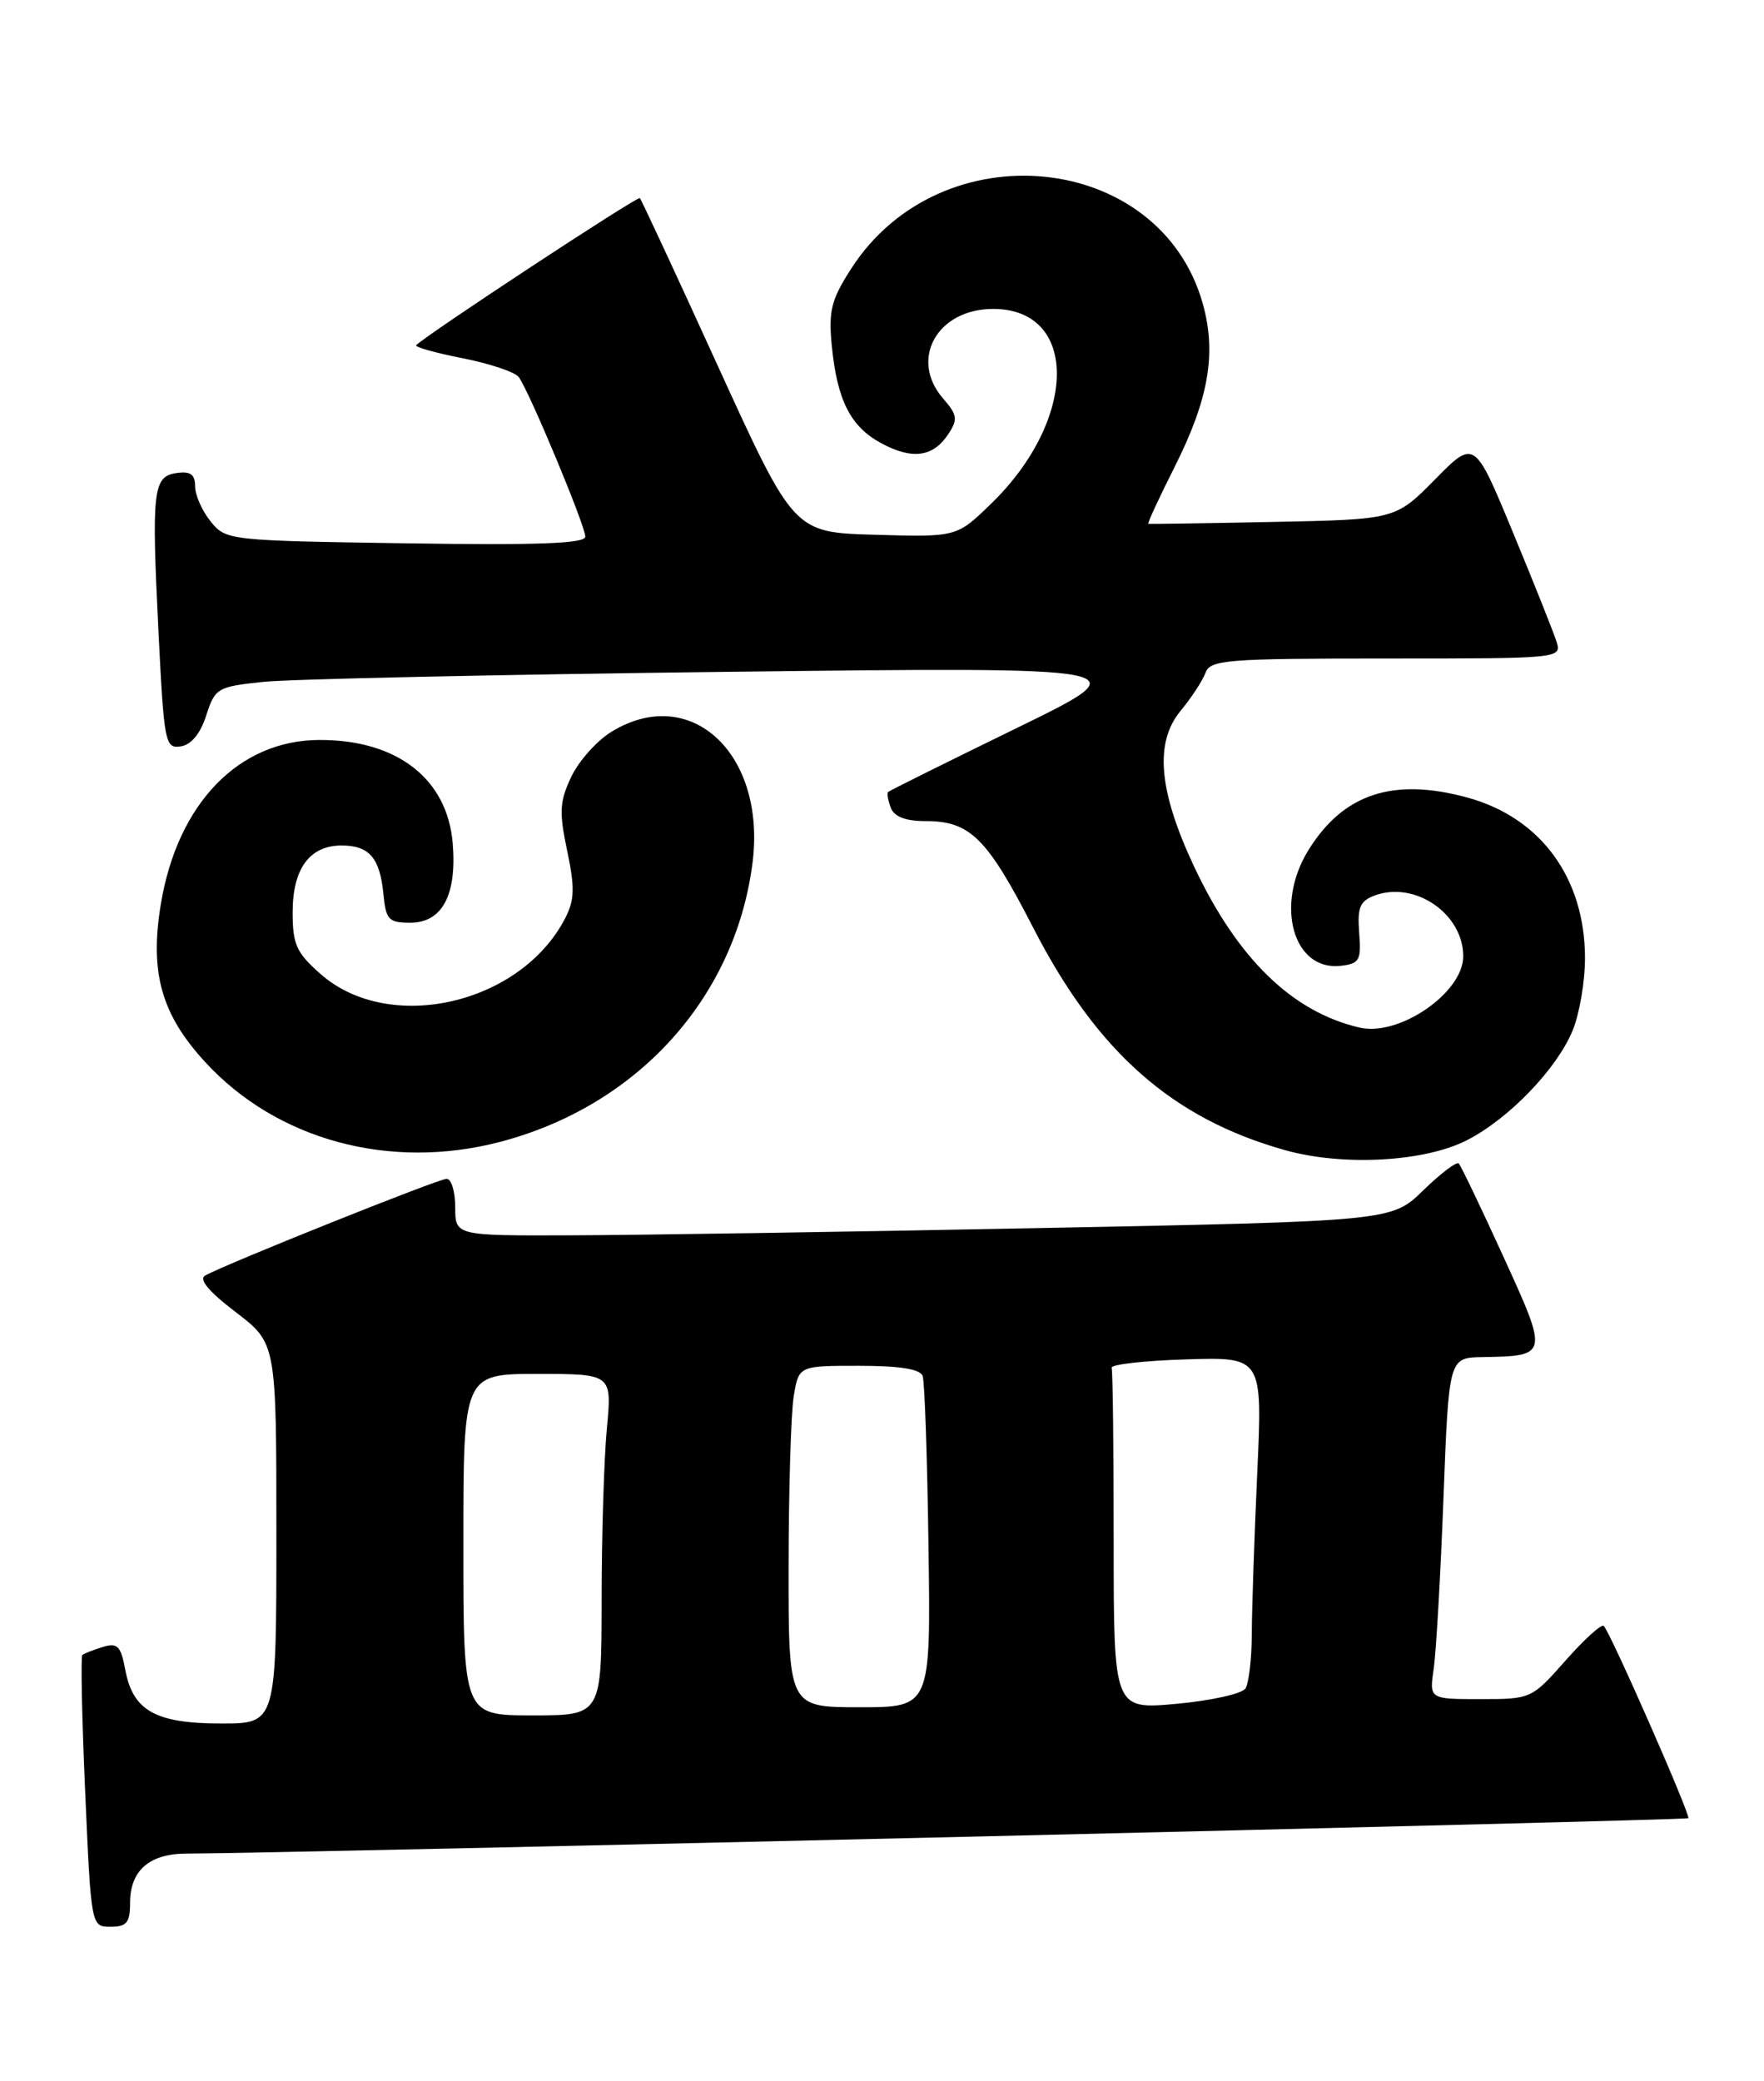 <?xml version="1.0" encoding="UTF-8" standalone="no"?>
<!DOCTYPE svg PUBLIC "-//W3C//DTD SVG 1.1//EN" "http://www.w3.org/Graphics/SVG/1.1/DTD/svg11.dtd" >
<svg xmlns="http://www.w3.org/2000/svg" xmlns:xlink="http://www.w3.org/1999/xlink" version="1.1" viewBox="0 0 217 256">
 <g >
 <path fill="currentColor"
d=" M 16.00 234.07 C 16.00 230.07 18.38 228.00 22.99 228.00 C 33.77 228.00 207.43 223.91 207.69 223.65 C 208.01 223.32 198.13 200.84 197.29 200.00 C 197.01 199.72 194.90 201.64 192.59 204.25 C 188.42 208.97 188.35 209.00 182.11 209.00 C 175.82 209.00 175.82 209.00 176.37 205.25 C 176.67 203.19 177.21 193.74 177.57 184.25 C 178.23 167.00 178.23 167.00 182.36 166.93 C 190.50 166.79 190.51 166.76 184.93 154.55 C 182.18 148.52 179.71 143.38 179.45 143.11 C 179.18 142.85 177.22 144.34 175.08 146.42 C 171.20 150.21 171.20 150.21 127.85 151.06 C 104.01 151.53 78.09 151.93 70.25 151.95 C 56.00 152.00 56.00 152.00 56.00 148.50 C 56.00 146.57 55.52 145.00 54.94 145.00 C 53.94 145.00 27.91 155.42 25.25 156.89 C 24.41 157.35 25.67 158.86 29.00 161.40 C 34.00 165.22 34.00 165.22 34.00 188.61 C 34.00 212.00 34.00 212.00 27.22 212.00 C 19.16 212.00 16.36 210.44 15.42 205.44 C 14.86 202.44 14.46 202.03 12.63 202.59 C 11.46 202.95 10.33 203.40 10.13 203.58 C 9.92 203.76 10.08 211.36 10.48 220.46 C 11.21 237.00 11.21 237.00 13.61 237.00 C 15.59 237.00 16.00 236.49 16.00 234.07 Z  M 180.50 140.23 C 185.64 137.58 191.48 131.52 193.45 126.78 C 194.30 124.74 194.99 120.69 194.98 117.78 C 194.94 107.95 189.51 100.56 180.50 98.10 C 171.37 95.61 165.24 97.64 160.95 104.58 C 156.79 111.32 159.08 119.48 164.95 118.80 C 167.24 118.53 167.47 118.12 167.20 114.73 C 166.96 111.62 167.29 110.83 169.11 110.15 C 174.07 108.32 180.00 112.40 180.00 117.63 C 180.00 122.11 172.12 127.53 167.26 126.40 C 158.93 124.47 152.18 117.88 146.83 106.46 C 142.52 97.23 142.02 91.34 145.22 87.45 C 146.56 85.83 147.95 83.71 148.30 82.75 C 148.88 81.16 150.88 81.00 170.54 81.00 C 192.08 81.00 192.13 81.00 191.46 78.88 C 191.09 77.72 188.67 71.65 186.08 65.40 C 181.38 54.05 181.38 54.05 176.53 58.97 C 171.67 63.90 171.67 63.90 156.59 64.20 C 148.29 64.37 141.39 64.47 141.26 64.43 C 141.13 64.38 142.57 61.26 144.48 57.47 C 148.70 49.09 149.67 43.46 147.96 37.35 C 142.71 18.62 115.78 15.91 104.74 33.00 C 102.25 36.86 101.91 38.21 102.32 42.50 C 102.98 49.24 104.62 52.48 108.41 54.52 C 112.21 56.57 114.78 56.23 116.64 53.42 C 117.86 51.58 117.78 51.05 116.01 49.01 C 111.83 44.19 115.29 38.00 122.17 38.00 C 132.73 38.00 132.59 51.61 121.93 61.95 C 117.69 66.07 117.69 66.07 107.67 65.78 C 97.66 65.50 97.66 65.50 88.35 45.11 C 83.24 33.89 78.90 24.56 78.71 24.37 C 78.43 24.09 52.55 41.11 51.20 42.46 C 50.98 42.68 53.54 43.40 56.89 44.06 C 60.23 44.72 63.35 45.76 63.81 46.38 C 65.07 48.04 72.00 64.66 72.00 66.01 C 72.00 66.86 66.21 67.08 49.91 66.83 C 28.09 66.50 27.80 66.47 25.91 64.14 C 24.86 62.84 24.00 60.90 24.00 59.82 C 24.00 58.36 23.43 57.94 21.75 58.18 C 18.81 58.60 18.63 60.24 19.50 77.81 C 20.18 91.39 20.31 92.10 22.23 91.81 C 23.53 91.61 24.65 90.25 25.37 88.00 C 26.45 84.65 26.74 84.47 32.32 83.88 C 35.51 83.53 61.16 82.98 89.32 82.64 C 140.50 82.03 140.50 82.03 125.02 89.58 C 116.51 93.73 109.41 97.26 109.25 97.42 C 109.09 97.58 109.24 98.45 109.58 99.36 C 110.01 100.47 111.40 101.00 113.88 101.00 C 119.35 101.00 121.43 103.07 127.14 114.19 C 134.98 129.43 144.23 137.59 158.10 141.48 C 165.24 143.48 175.30 142.92 180.50 140.23 Z  M 61.47 140.47 C 78.33 136.07 90.36 122.86 92.55 106.31 C 94.35 92.80 85.03 84.02 75.24 90.00 C 73.44 91.09 71.22 93.58 70.29 95.52 C 68.84 98.56 68.76 99.85 69.77 104.64 C 70.73 109.21 70.68 110.71 69.52 112.96 C 64.04 123.55 47.90 127.24 39.46 119.83 C 36.46 117.20 36.00 116.18 36.00 112.23 C 36.00 106.84 38.09 104.00 42.03 104.00 C 45.43 104.00 46.74 105.53 47.17 110.00 C 47.47 113.14 47.81 113.50 50.47 113.50 C 54.40 113.50 56.22 110.09 55.69 103.72 C 55.02 95.78 48.83 90.98 39.28 91.02 C 29.38 91.05 21.86 98.81 19.80 111.13 C 18.38 119.59 19.83 124.78 25.27 130.67 C 34.08 140.24 47.95 143.99 61.47 140.47 Z  M 57.00 190.00 C 57.00 169.00 57.00 169.00 66.14 169.00 C 75.29 169.00 75.29 169.00 74.65 175.75 C 74.30 179.46 74.01 188.91 74.01 196.75 C 74.00 211.00 74.00 211.00 65.50 211.00 C 57.00 211.00 57.00 211.00 57.00 190.00 Z  M 97.01 192.75 C 97.02 183.26 97.30 173.81 97.64 171.75 C 98.26 168.00 98.26 168.00 105.66 168.00 C 110.68 168.00 113.20 168.40 113.50 169.25 C 113.75 169.94 114.07 179.39 114.22 190.25 C 114.50 210.00 114.50 210.00 105.75 210.00 C 97.00 210.00 97.00 210.00 97.01 192.75 Z  M 137.00 189.64 C 137.00 178.29 136.89 168.66 136.75 168.25 C 136.61 167.84 140.73 167.37 145.91 167.21 C 155.31 166.92 155.31 166.92 154.66 181.21 C 154.30 189.07 154.00 197.97 153.99 201.00 C 153.98 204.03 153.63 207.03 153.21 207.69 C 152.80 208.34 148.98 209.19 144.73 209.58 C 137.00 210.28 137.00 210.28 137.00 189.64 Z "/>
</g>
</svg>